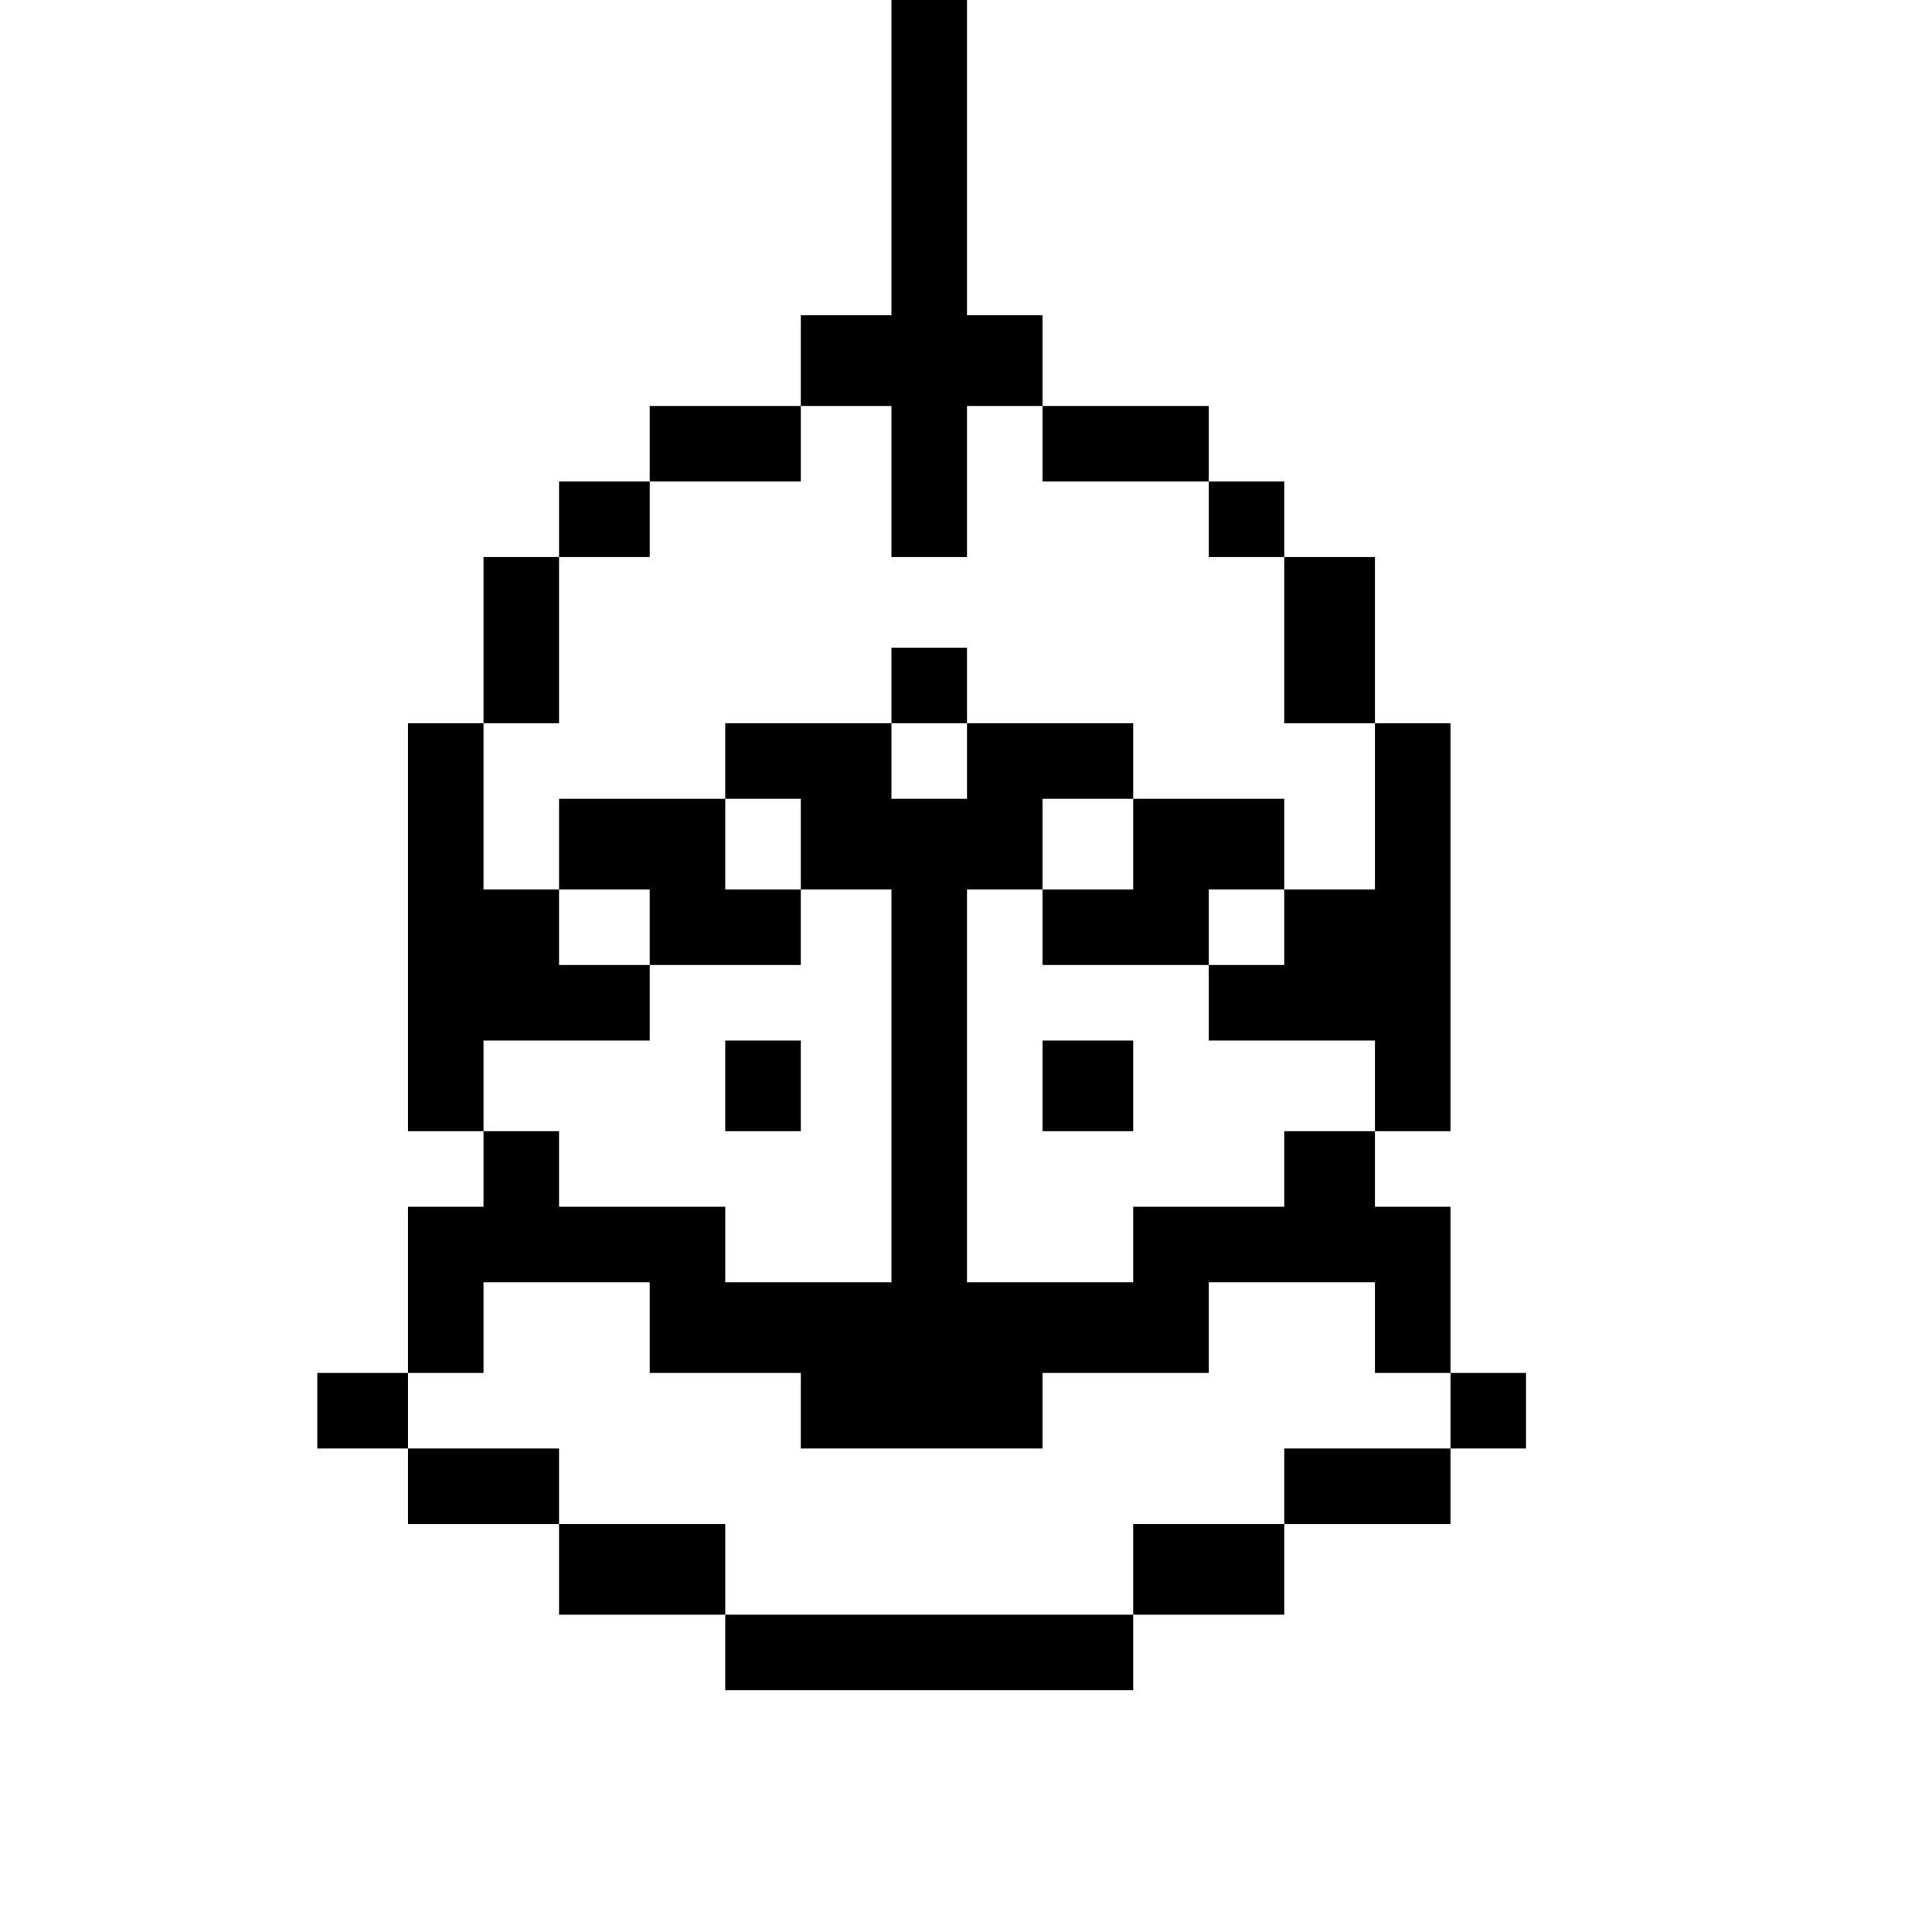 <?xml version="1.0" standalone="no"?>
<!DOCTYPE svg PUBLIC "-//W3C//DTD SVG 20010904//EN"
 "http://www.w3.org/TR/2001/REC-SVG-20010904/DTD/svg10.dtd">
<svg version="1.0" xmlns="http://www.w3.org/2000/svg"
 width="468pt" height="468pt" viewBox="0 0 468 468"
 preserveAspectRatio="xMidYMid meet">
<g transform="translate(0,468) scale(0.366,-0.366)"
fill="#000000" stroke="none">
<path d="M590 1175 l0 -105 -30 0 -30 0 0 -30 0 -30 -50 0 -50 0 0 -25 0 -25
-30 0 -30 0 0 -25 0 -25 -25 0 -25 0 0 -55 0 -55 -25 0 -25 0 0 -135 0 -135
25 0 25 0 0 -25 0 -25 -25 0 -25 0 0 -55 0 -55 -30 0 -30 0 0 -25 0 -25 30 0
30 0 0 -25 0 -25 50 0 50 0 0 -30 0 -30 55 0 55 0 0 -25 0 -25 135 0 135 0 0
25 0 25 50 0 50 0 0 30 0 30 55 0 55 0 0 25 0 25 25 0 25 0 0 25 0 25 -25 0
-25 0 0 55 0 55 -25 0 -25 0 0 25 0 25 25 0 25 0 0 135 0 135 -25 0 -25 0 0
55 0 55 -30 0 -30 0 0 25 0 25 -25 0 -25 0 0 25 0 25 -55 0 -55 0 0 30 0 30
-25 0 -25 0 0 105 0 105 -25 0 -25 0 0 -105z m0 -215 l0 -50 25 0 25 0 0 50 0
50 25 0 25 0 0 -25 0 -25 55 0 55 0 0 -25 0 -25 25 0 25 0 0 -55 0 -55 30 0
30 0 0 -55 0 -55 -30 0 -30 0 0 -25 0 -25 -25 0 -25 0 0 -25 0 -25 55 0 55 0
0 -30 0 -30 -30 0 -30 0 0 -25 0 -25 -50 0 -50 0 0 -25 0 -25 -55 0 -55 0 0
130 0 130 25 0 25 0 0 30 0 30 30 0 30 0 0 25 0 25 -55 0 -55 0 0 -25 0 -25
-25 0 -25 0 0 25 0 25 -55 0 -55 0 0 -25 0 -25 25 0 25 0 0 -30 0 -30 30 0 30
0 0 -130 0 -130 -55 0 -55 0 0 25 0 25 -55 0 -55 0 0 25 0 25 -25 0 -25 0 0
30 0 30 55 0 55 0 0 25 0 25 -30 0 -30 0 0 25 0 25 -25 0 -25 0 0 55 0 55 25
0 25 0 0 55 0 55 30 0 30 0 0 25 0 25 50 0 50 0 0 25 0 25 30 0 30 0 0 -50z
m-160 -560 l0 -30 50 0 50 0 0 -25 0 -25 80 0 80 0 0 25 0 25 55 0 55 0 0 30
0 30 55 0 55 0 0 -30 0 -30 25 0 25 0 0 -25 0 -25 -55 0 -55 0 0 -25 0 -25
-50 0 -50 0 0 -30 0 -30 -135 0 -135 0 0 30 0 30 -55 0 -55 0 0 25 0 25 -50 0
-50 0 0 25 0 25 25 0 25 0 0 30 0 30 55 0 55 0 0 -30z"/>
<path d="M590 825 l0 -25 25 0 25 0 0 25 0 25 -25 0 -25 0 0 -25z"/>
<path d="M370 720 l0 -30 30 0 30 0 0 -25 0 -25 50 0 50 0 0 25 0 25 -25 0
-25 0 0 30 0 30 -55 0 -55 0 0 -30z"/>
<path d="M750 720 l0 -30 -30 0 -30 0 0 -25 0 -25 55 0 55 0 0 25 0 25 25 0
25 0 0 30 0 30 -50 0 -50 0 0 -30z"/>
<path d="M480 560 l0 -30 25 0 25 0 0 30 0 30 -25 0 -25 0 0 -30z"/>
<path d="M690 560 l0 -30 30 0 30 0 0 30 0 30 -30 0 -30 0 0 -30z"/>
</g>
</svg>

